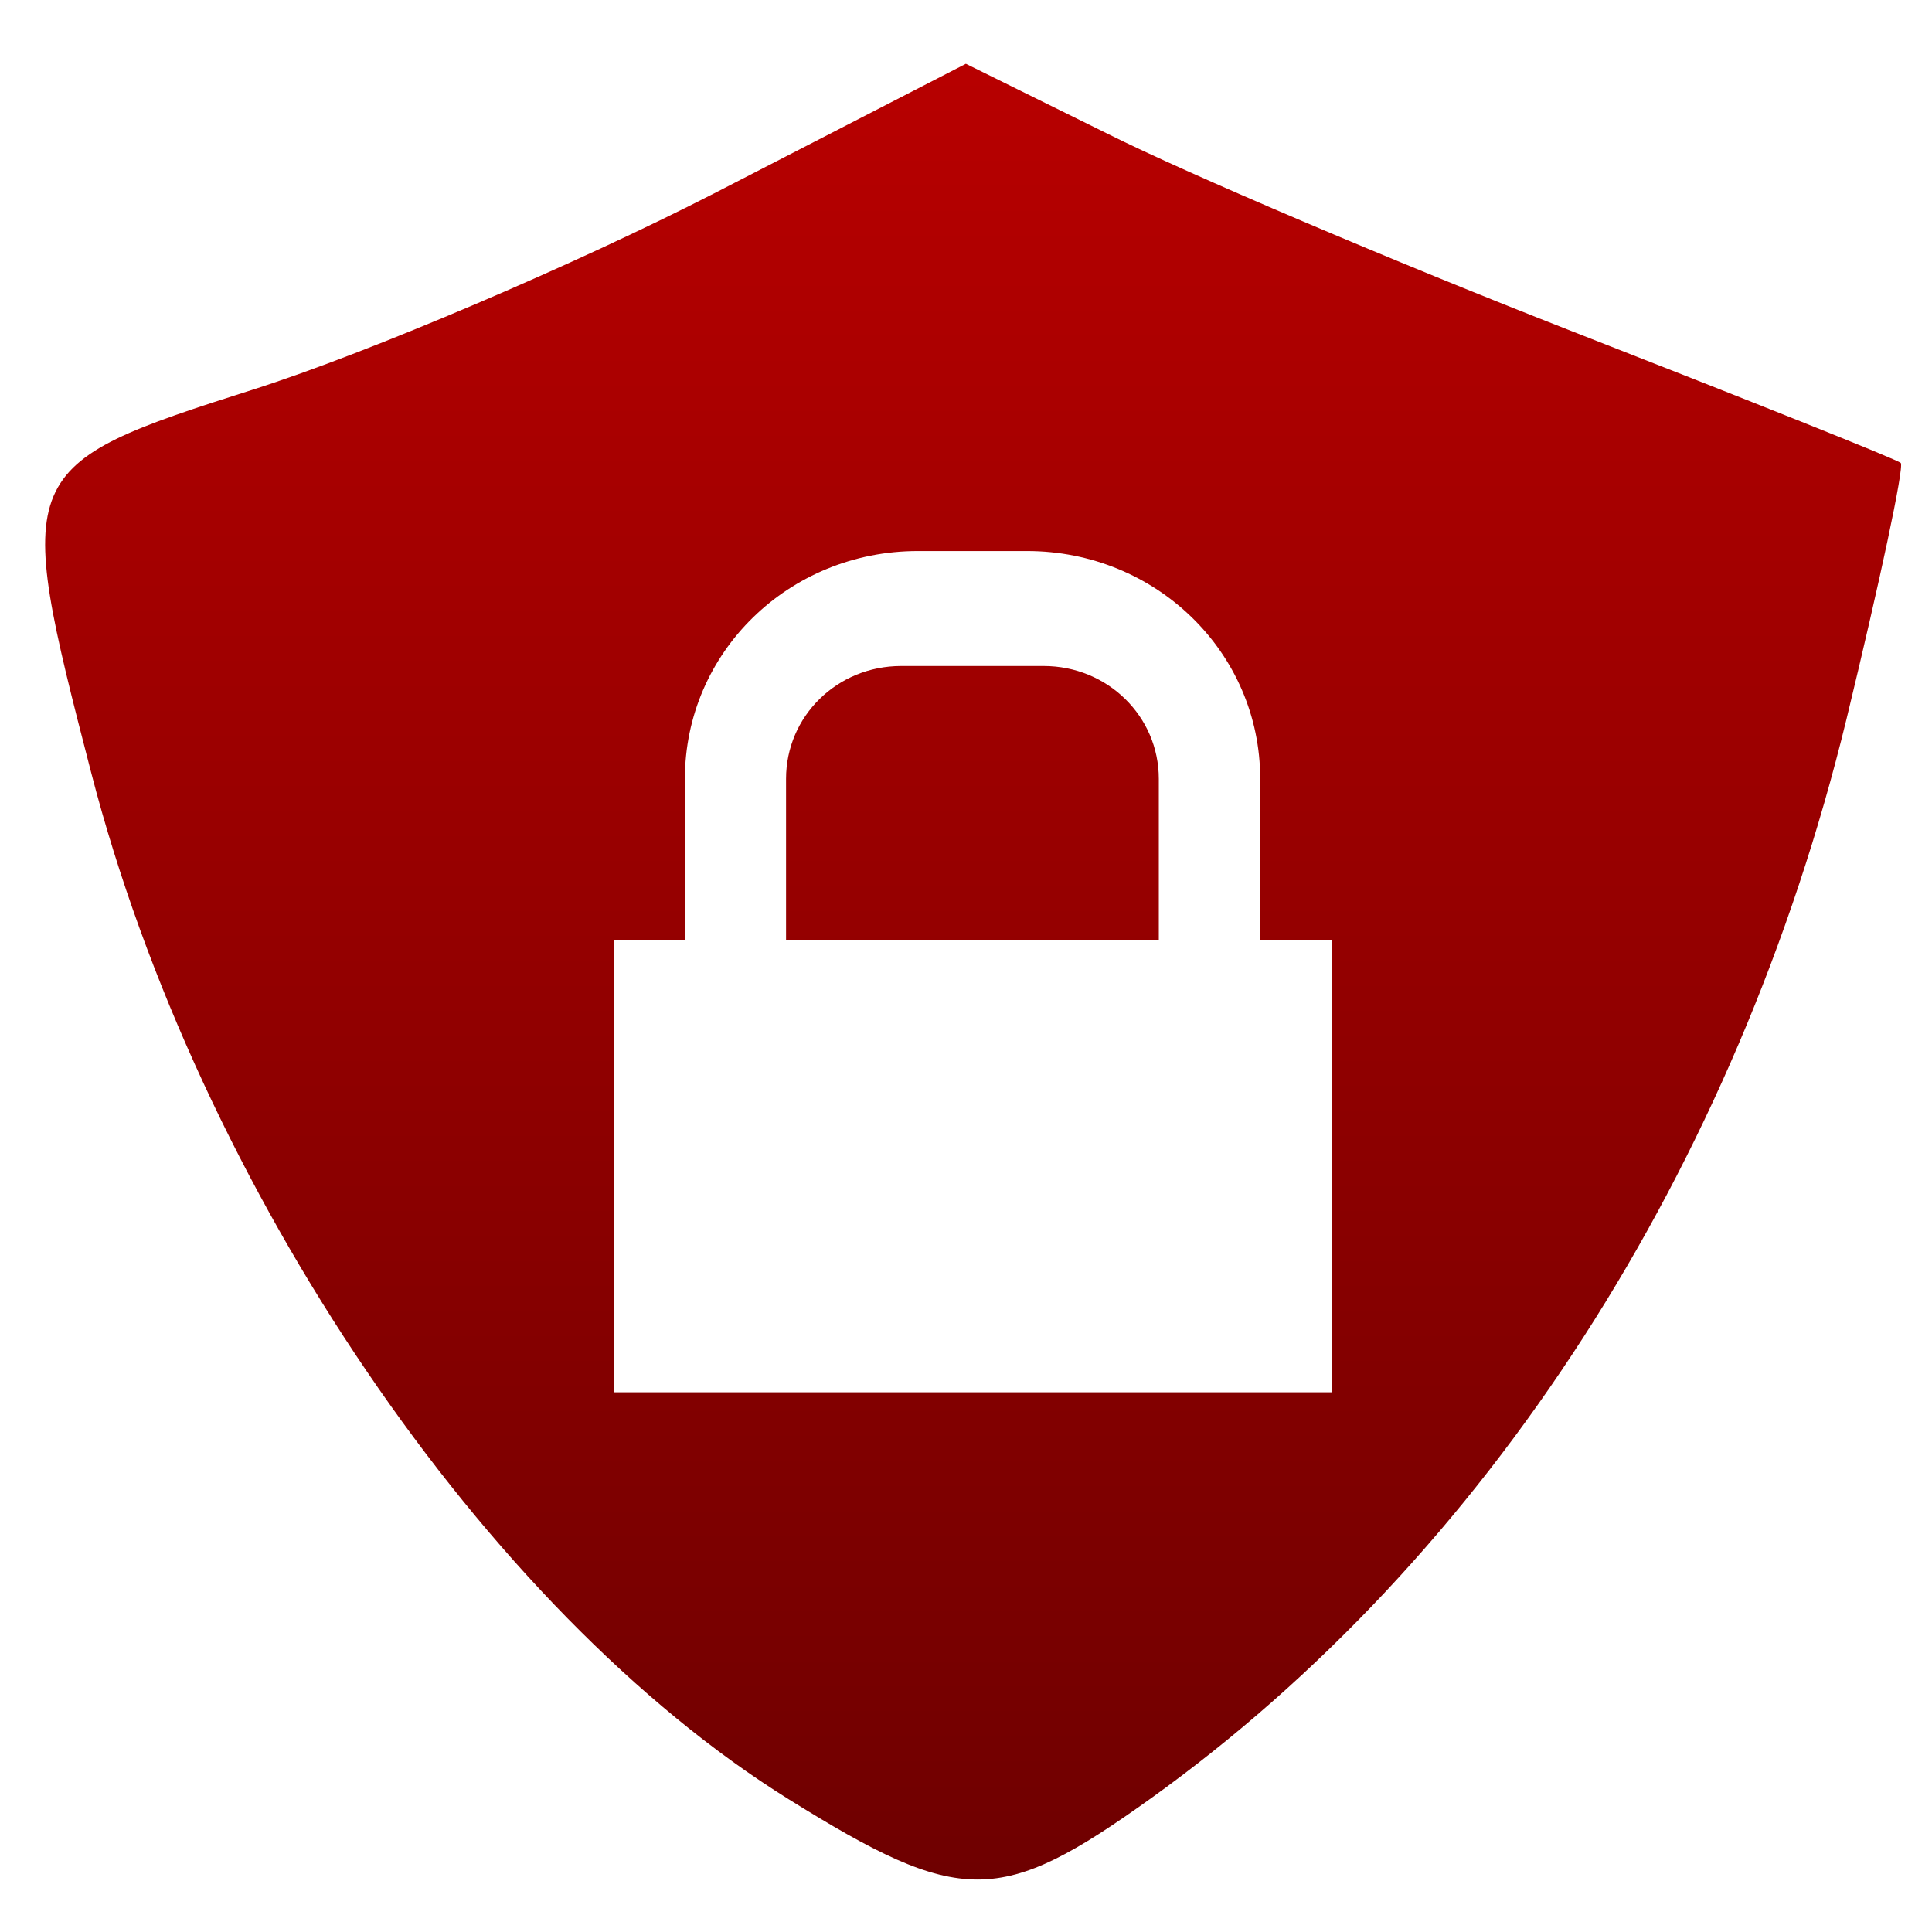 <svg xmlns="http://www.w3.org/2000/svg" xmlns:xlink="http://www.w3.org/1999/xlink" width="64" height="64" viewBox="0 0 64 64" version="1.1"><defs><linearGradient id="linear0" gradientUnits="userSpaceOnUse" x1="0" y1="0" x2="0" y2="1" gradientTransform="matrix(68.058,0,0,67.081,-1.21,-4.191)"><stop offset="0" style="stop-color:#bf0000;stop-opacity:1;"/><stop offset="1" style="stop-color:#6e0000;stop-opacity:1;"/></linearGradient></defs><g id="surface1"><path style=" stroke:none;fill-rule:nonzero;fill:url(#linear0);" d="M 31.996 2.113 L 23.664 6.402 C 19.086 8.75 12.227 11.68 8.406 12.898 C 0.484 15.418 0.43 15.59 3.023 25.605 C 6.586 39.371 16.09 53.355 26.125 59.602 C 31.836 63.156 33.129 63.152 38.129 59.57 C 49.25 51.594 57.543 38.707 61.168 23.82 C 62.27 19.273 63.086 15.461 62.965 15.336 C 62.832 15.215 57.922 13.258 52.062 10.969 C 46.195 8.676 39.289 5.734 36.711 4.441 L 31.996 2.113 M 30.406 18.254 L 34.02 18.254 C 38.293 18.254 41.746 21.609 41.746 25.801 L 41.746 31.141 L 44.109 31.141 L 44.109 46.121 L 20.348 46.121 L 20.348 31.141 L 22.688 31.141 L 22.688 25.801 C 22.688 21.609 26.129 18.254 30.406 18.254 M 29.855 22.062 C 27.73 22.062 26.039 23.727 26.039 25.801 L 26.039 31.141 L 38.387 31.141 L 38.387 25.801 C 38.387 23.727 36.688 22.062 34.57 22.062 Z M 29.855 22.062 "/></g></svg>
